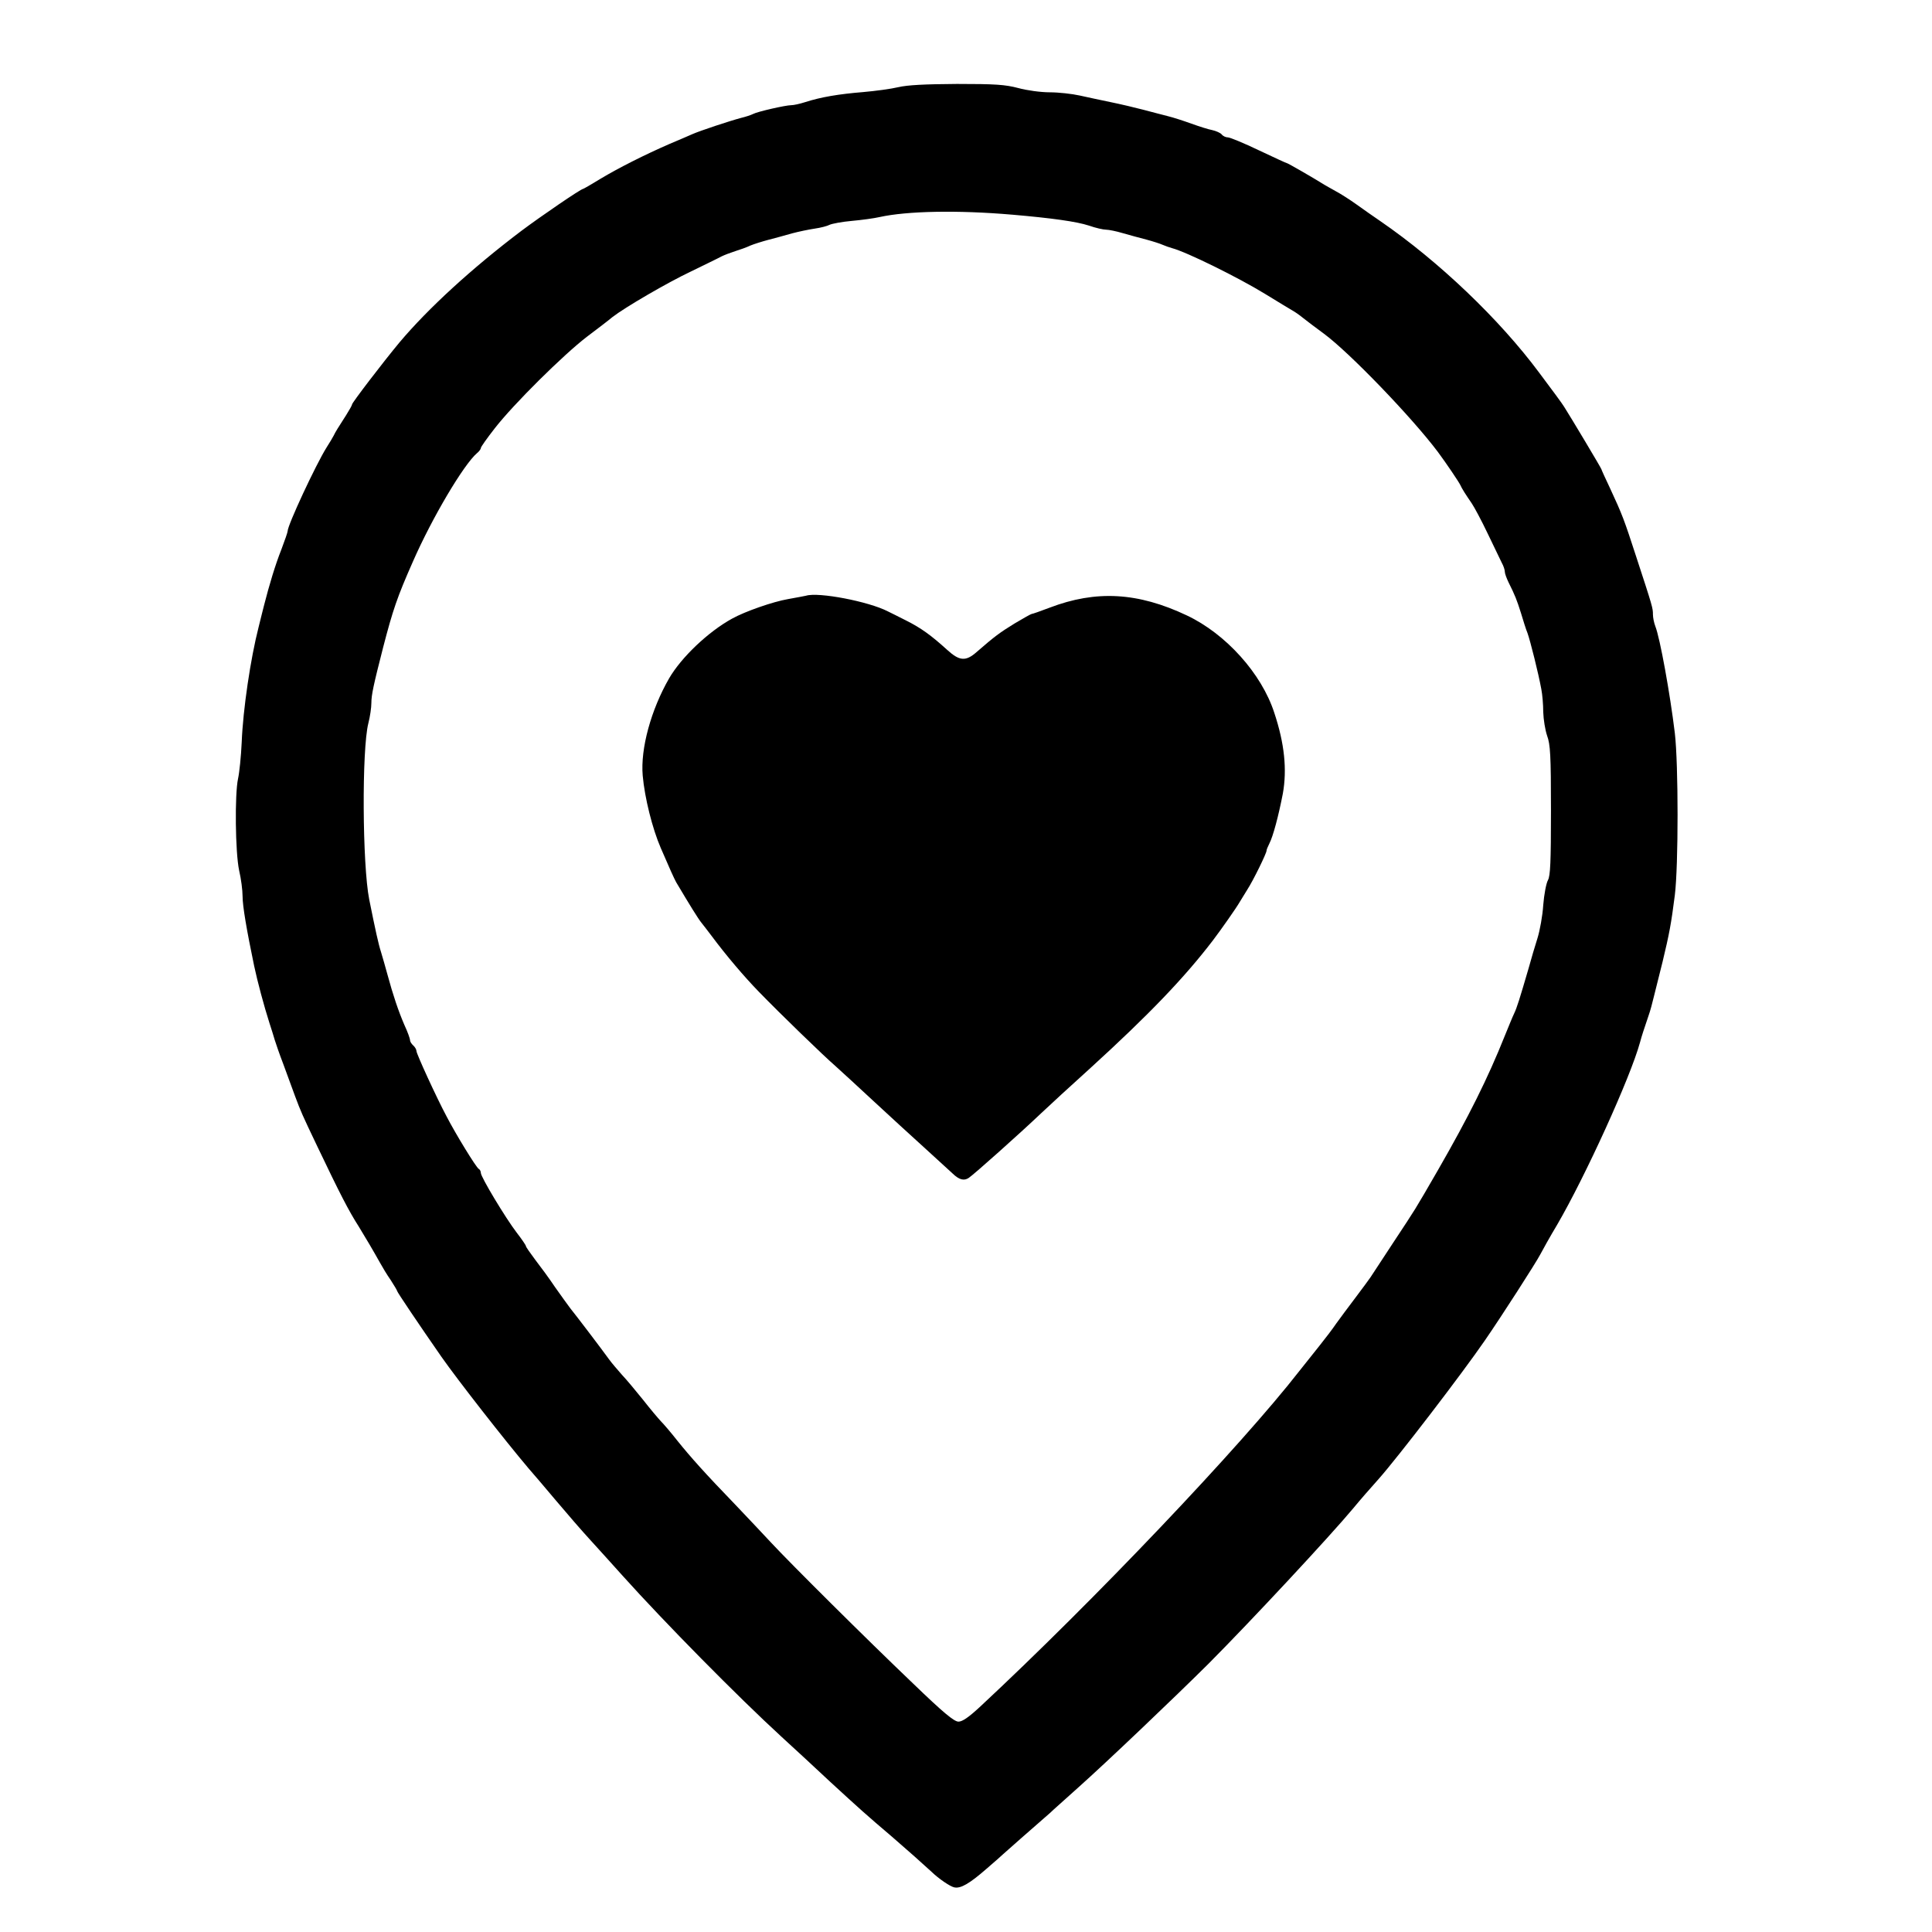 <?xml version="1.0" standalone="no"?>
<!DOCTYPE svg PUBLIC "-//W3C//DTD SVG 20010904//EN"
 "http://www.w3.org/TR/2001/REC-SVG-20010904/DTD/svg10.dtd">
<svg version="1.0" xmlns="http://www.w3.org/2000/svg"
 width="48pt" height="48pt" viewBox="0 0 900 900"
 preserveAspectRatio="xMidYMid meet">
<g transform="translate(0,900) scale(0.1,-0.1)"
fill="#000000" stroke="none">
<path d="M4185 8594 c-33 -8 -107 -18 -165 -23 -111 -9 -196 -23 -270 -47 -25
-8 -53 -14 -64 -14 -26 0 -158 -30 -178 -41 -10 -5 -34 -13 -55 -18 -53 -14
-192 -60 -228 -76 -16 -7 -64 -28 -105 -45 -117 -51 -238 -112 -323 -163 -42
-26 -79 -47 -81 -47 -10 0 -196 -127 -288 -196 -230 -174 -433 -360 -567 -519
-78 -94 -221 -281 -221 -289 0 -4 -12 -25 -27 -49 -38 -59 -51 -80 -59 -97 -4
-8 -19 -33 -33 -55 -50 -80 -181 -361 -181 -389 0 -5 -13 -43 -29 -85 -29 -73
-57 -167 -81 -261 -6 -25 -18 -70 -25 -100 -38 -148 -73 -385 -79 -537 -3 -67
-11 -143 -17 -170 -16 -73 -13 -344 5 -428 9 -38 16 -92 16 -120 0 -46 19
-157 54 -325 15 -71 46 -187 71 -265 9 -27 20 -63 25 -80 5 -16 22 -66 39
-110 16 -44 41 -111 55 -150 29 -77 31 -82 104 -235 106 -222 146 -300 194
-375 29 -47 69 -115 98 -167 11 -20 33 -57 50 -81 16 -25 30 -48 30 -51 0 -5
101 -155 206 -306 77 -110 296 -390 406 -520 17 -19 74 -86 127 -149 53 -63
125 -146 161 -185 36 -39 103 -114 150 -166 196 -218 534 -561 741 -751 57
-52 160 -147 227 -210 135 -124 167 -153 287 -255 74 -64 145 -127 185 -164
33 -32 86 -68 105 -72 30 -7 72 18 150 86 39 33 72 63 75 66 6 6 161 142 199
175 13 11 31 27 40 36 9 8 61 55 116 104 129 115 444 415 605 575 199 200 565
593 675 725 27 33 80 94 117 135 88 99 389 491 496 647 74 107 238 362 257
399 11 21 46 84 79 139 130 223 341 685 386 850 8 30 17 57 40 125 7 19 18 60
25 90 8 30 25 102 40 160 31 129 40 176 57 310 17 138 17 609 0 755 -22 182
-69 443 -91 498 -6 16 -11 40 -11 55 0 29 -1 34 -79 272 -55 169 -63 191 -121
316 -22 46 -40 86 -40 88 0 4 -143 243 -173 290 -6 11 -59 83 -117 160 -185
249 -468 519 -740 706 -28 19 -78 54 -110 77 -32 23 -76 51 -97 62 -21 12 -45
25 -53 30 -56 35 -171 101 -175 101 -3 0 -61 27 -131 60 -69 33 -134 60 -144
60 -10 0 -23 6 -29 14 -6 7 -26 16 -44 20 -17 3 -61 17 -97 30 -36 13 -85 29
-110 35 -25 6 -76 20 -115 30 -38 10 -106 26 -150 35 -44 9 -109 23 -145 31
-36 8 -99 15 -140 15 -42 0 -107 9 -147 20 -61 16 -107 19 -285 19 -151 -1
-230 -5 -273 -15z m530 -594 c185 -16 300 -32 358 -51 31 -11 67 -19 80 -19
12 0 47 -7 77 -16 30 -9 80 -22 110 -30 30 -8 64 -19 75 -24 11 -5 31 -12 45
-16 68 -18 309 -137 433 -213 59 -36 116 -71 127 -77 11 -6 33 -21 50 -35 16
-13 60 -46 98 -74 119 -88 408 -388 530 -550 40 -54 98 -140 105 -155 8 -18
25 -44 53 -85 11 -16 45 -79 74 -140 29 -60 59 -122 66 -137 8 -14 14 -33 14
-41 0 -9 8 -30 17 -49 31 -62 39 -83 58 -143 10 -33 23 -76 31 -95 13 -37 50
-184 64 -260 5 -25 9 -73 9 -107 1 -34 9 -84 18 -110 15 -41 18 -90 18 -348 0
-242 -3 -305 -14 -325 -8 -14 -18 -66 -22 -116 -3 -50 -16 -120 -27 -155 -11
-35 -30 -98 -41 -139 -42 -144 -55 -185 -67 -210 -7 -14 -26 -61 -44 -105 -79
-198 -169 -378 -311 -625 -115 -199 -99 -172 -209 -339 -52 -79 -99 -151 -105
-160 -5 -8 -37 -51 -70 -95 -33 -43 -73 -98 -90 -121 -16 -24 -52 -71 -80
-106 -27 -34 -68 -85 -90 -113 -273 -351 -960 -1074 -1492 -1569 -51 -47 -80
-67 -98 -67 -20 0 -69 40 -213 179 -219 209 -569 557 -661 656 -36 39 -110
117 -165 175 -141 146 -208 221 -270 298 -29 37 -64 78 -78 92 -13 14 -51 59
-83 100 -33 41 -77 94 -98 116 -20 23 -48 55 -60 72 -36 50 -154 205 -180 237
-13 17 -45 62 -72 100 -26 39 -68 96 -92 127 -23 31 -43 59 -43 63 0 4 -19 32
-43 63 -52 68 -167 259 -167 278 0 7 -4 16 -10 19 -12 7 -106 160 -150 245
-47 88 -140 291 -140 304 0 7 -7 19 -15 26 -8 7 -15 18 -15 25 0 7 -11 38 -26
70 -28 65 -53 139 -79 235 -10 36 -23 83 -30 105 -12 37 -26 101 -55 245 -32
162 -35 699 -4 821 8 31 14 73 14 94 0 38 10 84 55 260 45 173 65 233 139 400
89 203 236 451 298 504 10 8 18 19 18 24 0 5 29 46 65 92 87 112 320 343 430
427 49 37 103 78 118 91 58 45 255 160 367 213 63 31 126 61 140 69 14 7 43
18 65 25 22 7 54 18 70 26 17 7 55 19 85 27 30 8 80 21 110 30 30 8 78 18 105
22 28 4 59 12 70 18 11 5 57 14 103 18 45 4 104 12 130 18 127 28 362 33 617
11z"/>
<path d="M3755 6225 c-5 -1 -44 -9 -85 -16 -69 -12 -199 -57 -260 -91 -111
-61 -236 -180 -293 -278 -84 -146 -134 -327 -123 -453 9 -103 45 -247 84 -337
39 -91 63 -144 72 -160 63 -106 103 -171 118 -189 9 -12 31 -39 47 -61 67 -90
151 -189 220 -260 100 -103 299 -296 360 -349 28 -25 106 -97 175 -161 69 -64
177 -163 240 -220 63 -58 121 -111 128 -117 30 -29 53 -35 75 -20 24 16 236
205 337 301 36 34 139 129 230 211 272 248 437 420 570 594 38 50 109 151 125
179 6 9 21 35 35 57 28 43 90 170 90 182 0 5 6 19 13 33 18 35 43 130 63 233
20 112 8 233 -40 377 -59 182 -225 367 -407 453 -228 108 -423 119 -640 36
-42 -16 -79 -29 -83 -29 -3 0 -39 -20 -79 -44 -70 -43 -93 -60 -177 -133 -51
-45 -80 -43 -138 10 -75 68 -122 102 -192 137 -36 18 -73 37 -84 42 -89 46
-323 91 -381 73z"/>
</g>
</svg>
